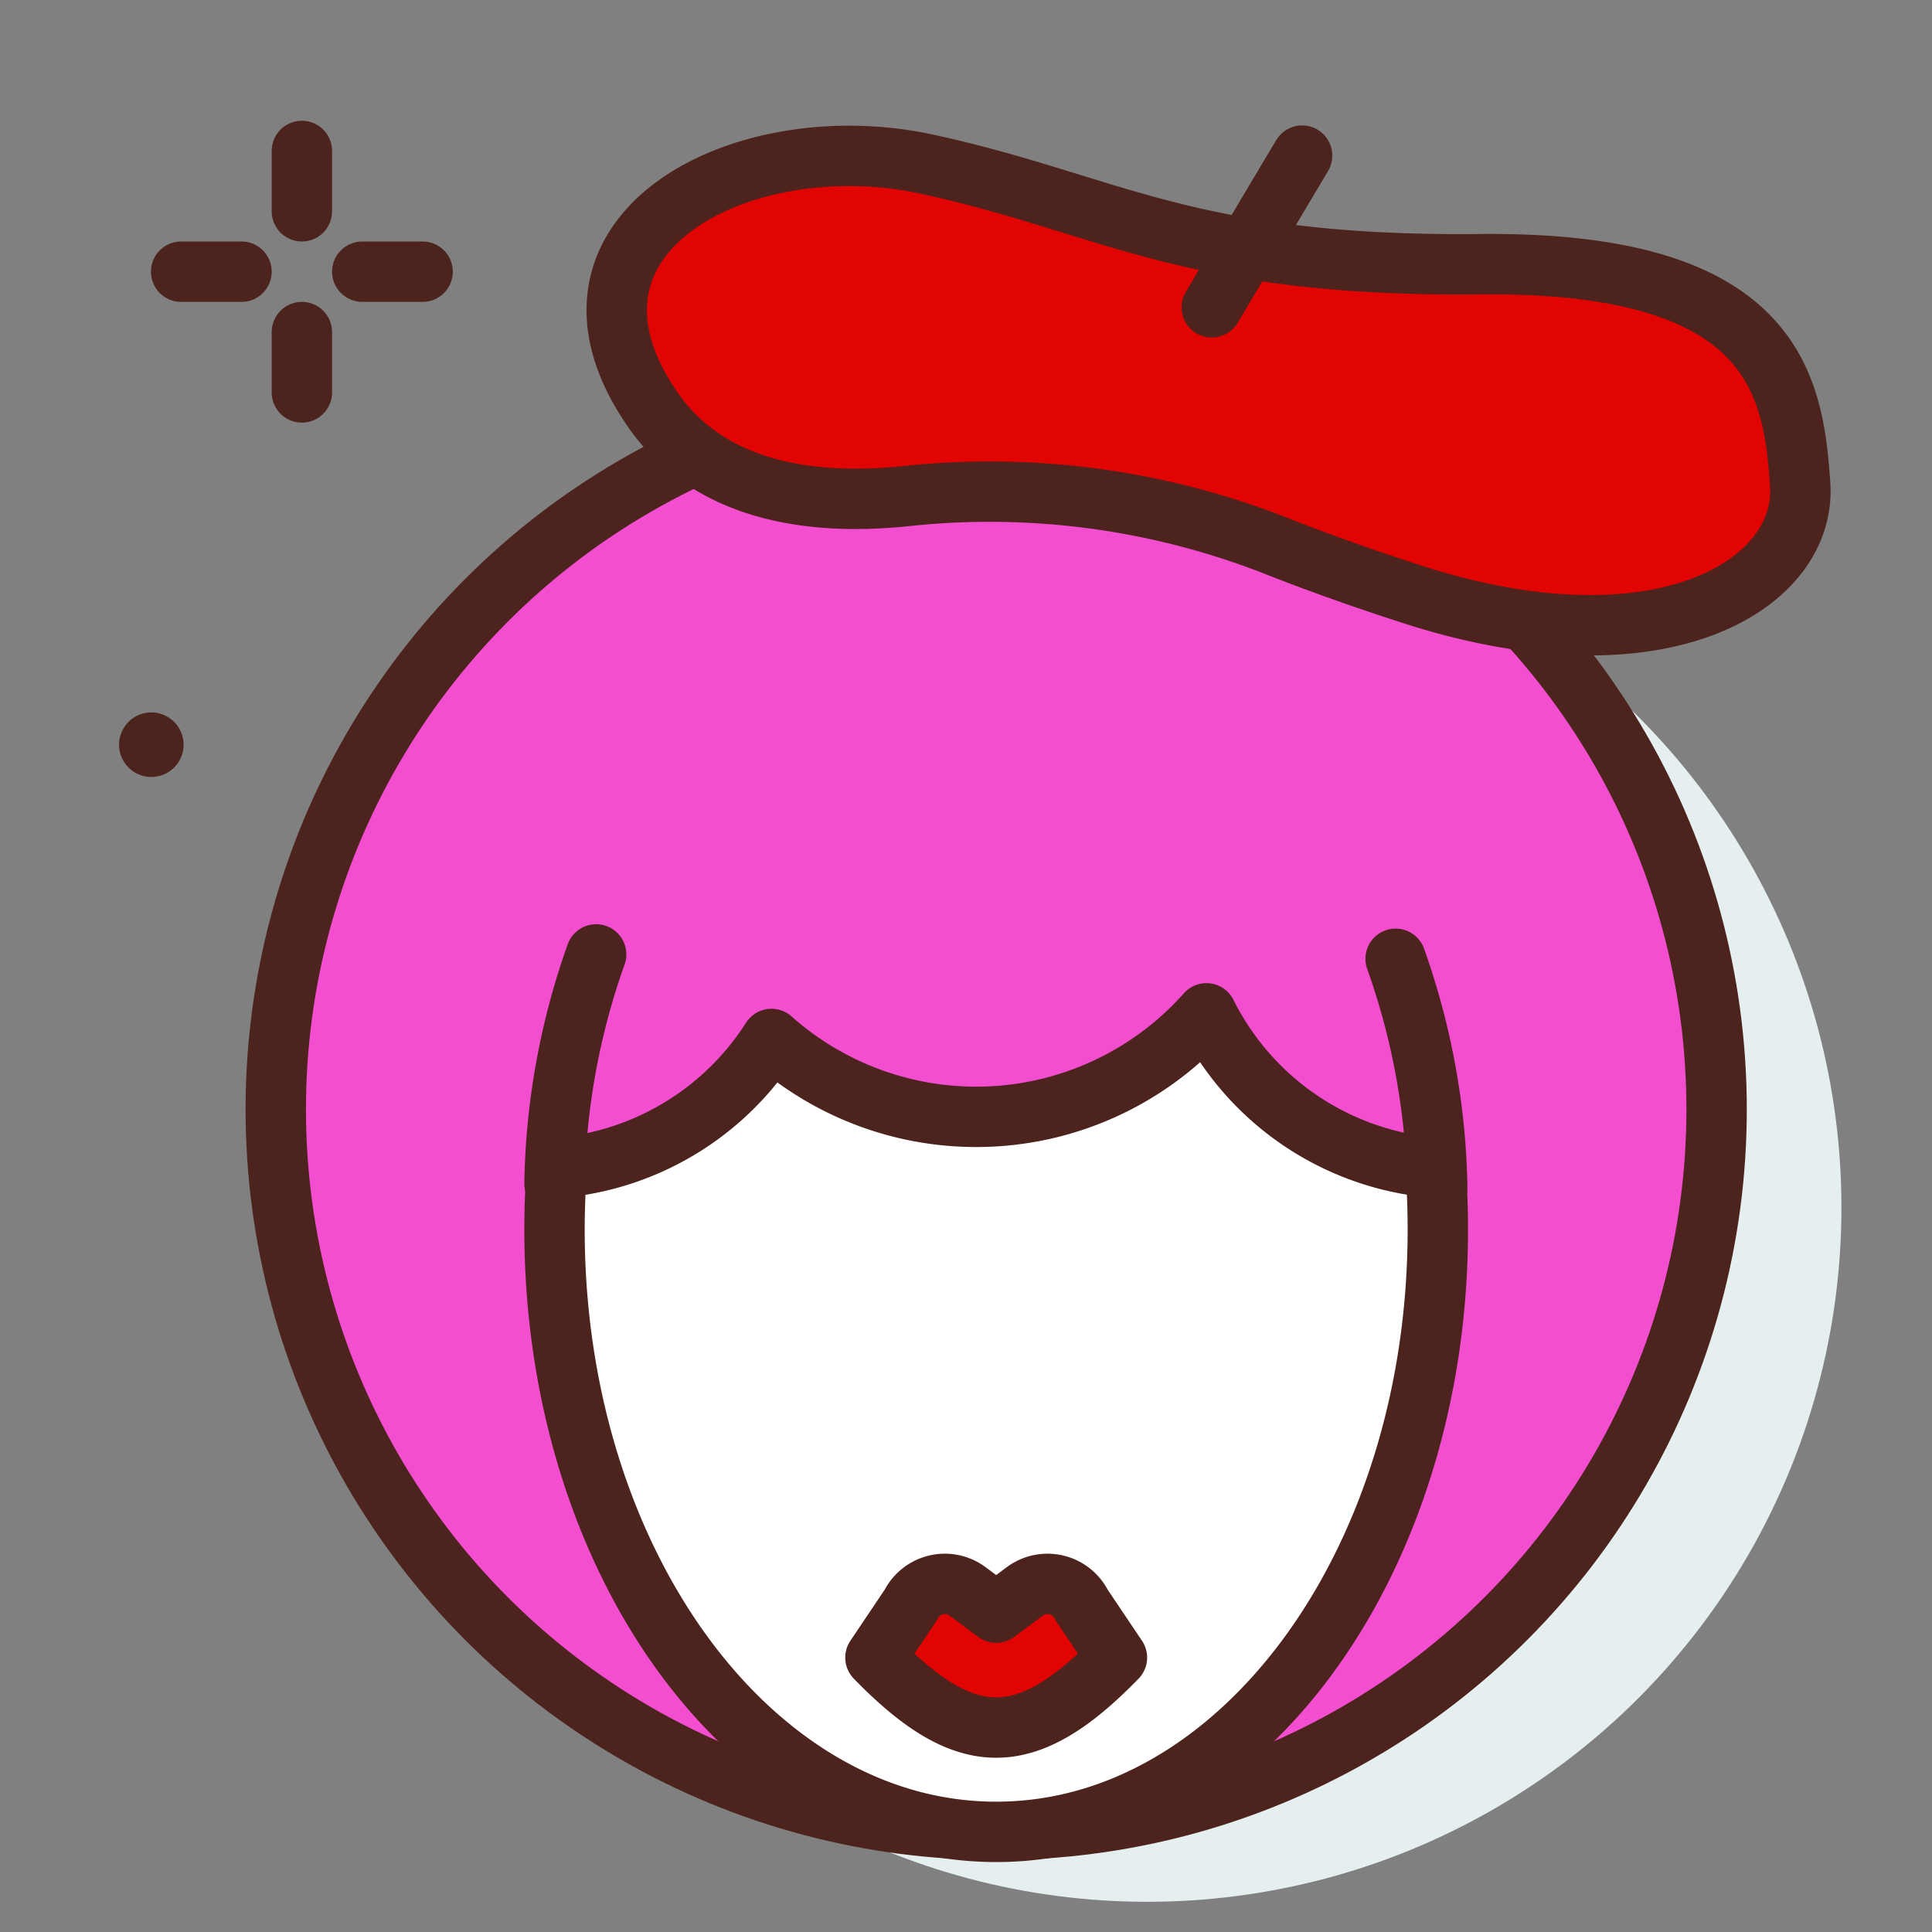 <!DOCTYPE svg PUBLIC "-//W3C//DTD SVG 1.1//EN" "http://www.w3.org/Graphics/SVG/1.1/DTD/svg11.dtd">
<!-- Uploaded to: SVG Repo, www.svgrepo.com, Transformed by: SVG Repo Mixer Tools -->
<svg width="800px" height="800px" viewBox="0 0 64 64" xmlns="http://www.w3.org/2000/svg" fill="#000000">
<rect x="0" y="0" width="64" height="64" fill="#808080" stroke="none"/>
<g id="SVGRepo_bgCarrier" stroke-width="0"/>
<g id="SVGRepo_tracerCarrier" stroke-linecap="round" stroke-linejoin="round"/>
<g id="SVGRepo_iconCarrier"> <title>woman-beret-red-ico</title> <g id="woman-beret-red-ico"> <circle cx="38" cy="40" r="23" style="fill:#e5efef"/> <line x1="10" y1="5" x2="10" y2="7" style="fill:none;stroke:#4c241d;stroke-linecap:round;stroke-linejoin:round;stroke-width:2px"/> <line x1="10" y1="11" x2="10" y2="13" style="fill:none;stroke:#4c241d;stroke-linecap:round;stroke-linejoin:round;stroke-width:2px"/> <line x1="6" y1="9" x2="8" y2="9" style="fill:none;stroke:#4c241d;stroke-linecap:round;stroke-linejoin:round;stroke-width:2px"/> <line x1="12" y1="9" x2="14" y2="9" style="fill:none;stroke:#4c241d;stroke-linecap:round;stroke-linejoin:round;stroke-width:2px"/> <path d="M6.082,24.667A1.069,1.069,0,1,1,5.013,23.6,1.07,1.07,0,0,1,6.082,24.667Z" style="fill:#4c241d"/> <circle cx="33" cy="36.752" r="23.865" style="fill:#f44ed0;stroke:#4c241d;stroke-linecap:round;stroke-linejoin:round;stroke-width:2px"/> <path d="M39.965,33.568a10.2,10.2,0,0,1-14.409.849,9.3,9.3,0,0,1-7.111,4.273q-.075,1.007-.076,2.043c0,11.018,6.551,19.95,14.631,19.95s14.63-8.932,14.63-19.95q0-1.038-.076-2.049A9.294,9.294,0,0,1,39.965,33.568Z" style="fill:#ffffff;stroke:#4c241d;stroke-linecap:round;stroke-linejoin:round;stroke-width:2px"/> <path d="M29,54.91l1.169-1.74a1.262,1.262,0,0,1,1.882-.454l.949.706.949-.706a1.262,1.262,0,0,1,1.882.454L37,54.91C34,58,32,58,29,54.91Z" style="fill:#e20303;stroke:#4c241d;stroke-linecap:round;stroke-linejoin:round;stroke-width:2px"/> <path d="M18.369,39.2a23.752,23.752,0,0,1,1.379-7.584" style="fill:none;stroke:#4c241d;stroke-linecap:round;stroke-linejoin:round;stroke-width:2px"/> <path d="M47.611,39.346a23.763,23.763,0,0,0-1.379-7.585" style="fill:none;stroke:#4c241d;stroke-linecap:round;stroke-linejoin:round;stroke-width:2px"/> <path d="M42.272,18.082a25.967,25.967,0,0,0-12.255-1.648c-3.051.319-6.508-.1-8.429-2.915-3.96-5.81,3.023-9.391,9.081-8.088s8.615,3.421,18.364,3.321,10.376,3.988,10.6,7.3-4.616,6.288-12.833,3.642C45.045,19.127,43.544,18.585,42.272,18.082Z" style="fill:#e20303;stroke:#4c241d;stroke-linecap:round;stroke-linejoin:round;stroke-width:2px"/> <line x1="40.14" y1="10.181" x2="43.134" y2="5.155" style="fill:#f44ed0;stroke:#4c241d;stroke-linecap:round;stroke-linejoin:round;stroke-width:2px"/> </g> </g>
</svg>